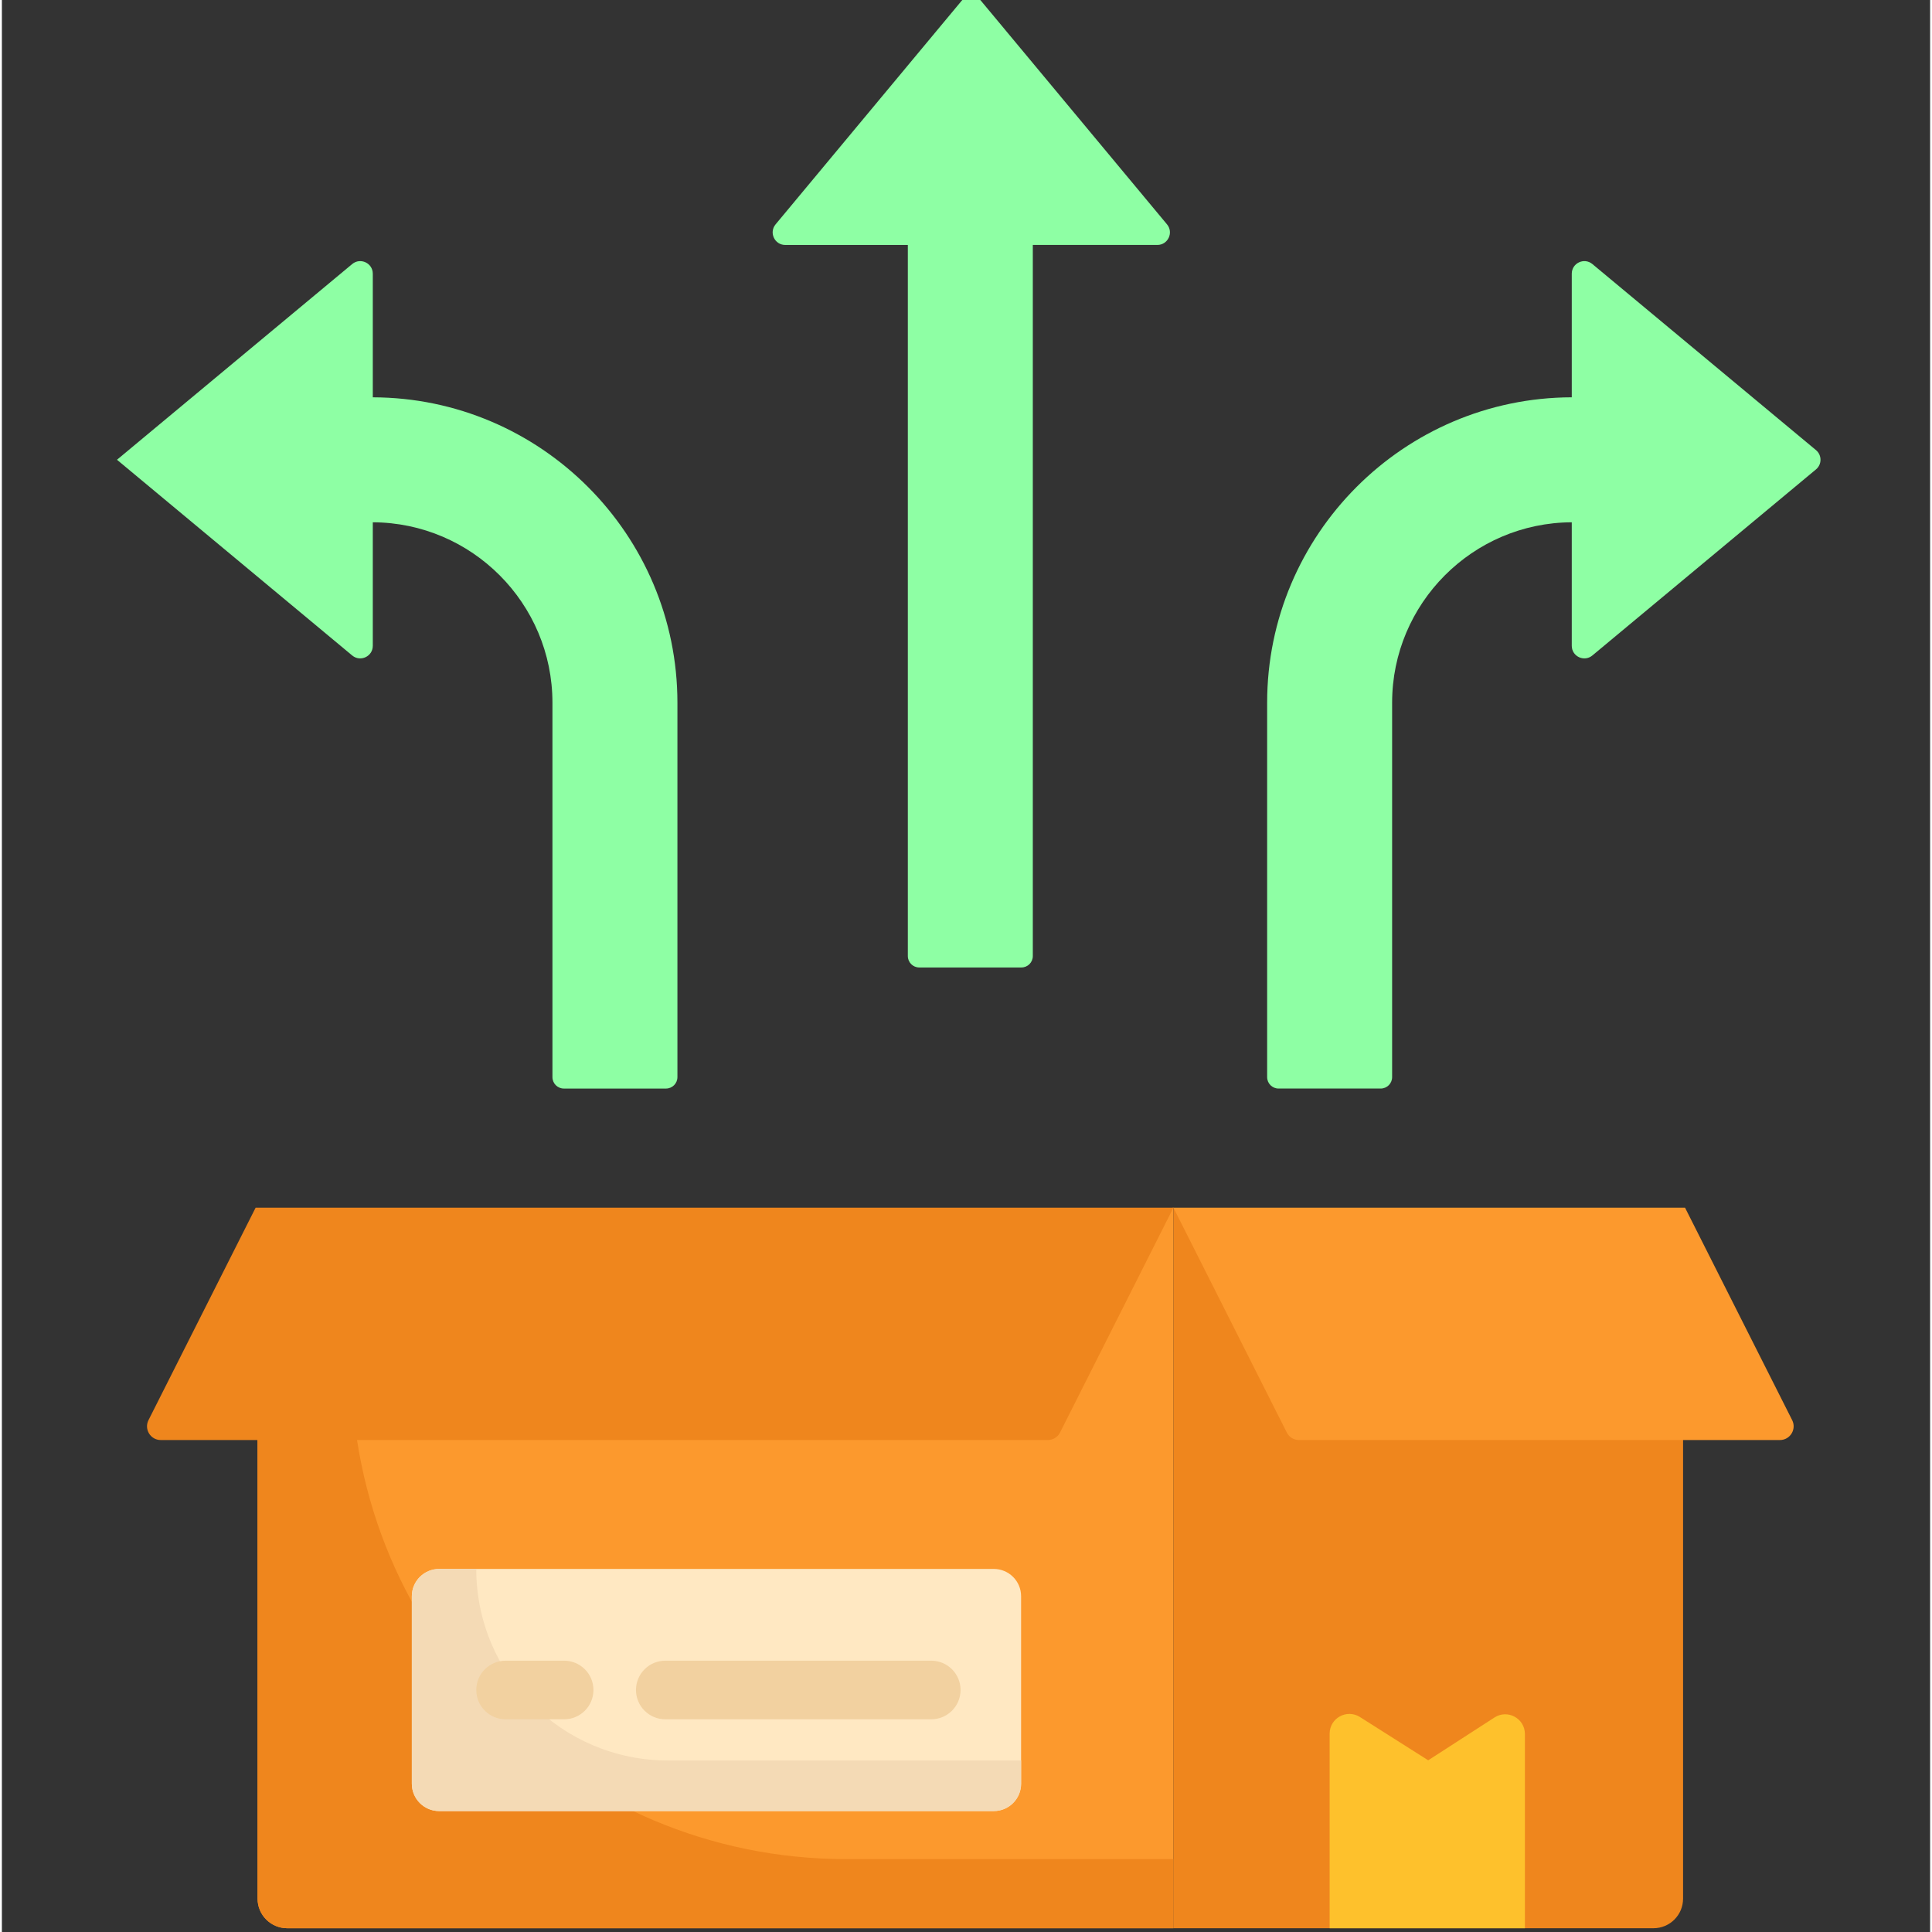 <svg height="511pt" viewBox="-30 1 511 512" width="511pt" xmlns="http://www.w3.org/2000/svg"><rect x="-30" y="1" width="511" height="512" fill="#333333" stroke="none"/><path d="m280.465 321.043-.02 190.957h-234.84c-4.336 0-7.848-3.508-7.848-7.844v-136.84zm0 0" fill="#fc992d"/><g fill="#ef861d"><path d="m193.695 493.68c-72.402 0-131.098-58.695-131.098-131.098l-24.84 4.734v136.836c0 4.332 3.516 7.848 7.848 7.848h234.84l.004-18.324h-86.754zm0 0"/><path d="m280.465 321.043 135.066 47.895v135.219c0 4.336-3.508 7.844-7.844 7.844h-127.242zm0 0"/><path d="m280.465 321.043-.215.426-29.824 59.156c-.621 1.227-1.875 2-3.25 2h-235.074c-2.711 0-4.469-2.859-3.25-5.277l28.391-56.305zm0 0"/></g><path d="m416.051 321.043 28.391 56.305c1.219 2.422-.543 5.277-3.25 5.277h-127.434c-1.375 0-2.633-.773-3.25-2l-30.043-59.582zm0 0" fill="#fc992d"/><path d="m373.617 460.539v51.461h-51.75v-51.555c0-4.129 4.543-6.621 8.031-4.418l18.09 11.469 17.566-11.344c3.477-2.258 8.062.246 8.062 4.387zm0 0" fill="#fec12c"/><path d="m240.102 424.023v49.68c0 4.008-3.238 7.246-7.246 7.246h-146.969c-4.004 0-7.246-3.238-7.246-7.246v-49.68c0-4.004 3.242-7.242 7.246-7.242h146.969c4.008 0 7.246 3.238 7.246 7.242zm0 0" fill="#ffe8c2"/><path d="m146.484 467.543c-28.039 0-50.766-22.727-50.766-50.762h-9.832c-4 0-7.246 3.242-7.246 7.242v49.68c0 4.004 3.246 7.246 7.246 7.246h146.969c4.004 0 7.246-3.242 7.246-7.246v-6.16zm0 0" fill="#f4dab5"/><path d="m119.008 456.629h-15.527c-4.285 0-7.762-3.477-7.762-7.766 0-4.285 3.477-7.762 7.762-7.762h15.527c4.285 0 7.762 3.477 7.762 7.762 0 4.289-3.477 7.766-7.762 7.766zm0 0" fill="#f2d1a0"/><path d="m216.297 456.629h-70.488c-4.289 0-7.766-3.477-7.766-7.766 0-4.285 3.477-7.762 7.766-7.762h70.488c4.289 0 7.762 3.477 7.762 7.762 0 4.289-3.473 7.766-7.762 7.766zm0 0" fill="#f2d1a0"/><path d="m450.754 125.398-59.258 49.309c-2.172 1.805-5.461.262-5.461-2.562v-32.734c-26.27.105-47.609 21.508-47.609 47.809v99.234c0 1.668-1.352 3.02-3.023 3.02h-27.074c-1.668 0-3.023-1.352-3.023-3.02v-99.234c0-44.559 36.195-80.824 80.73-80.93v-32.754c0-2.824 3.289-4.363 5.461-2.562l59.258 49.309c1.598 1.332 1.598 3.789 0 5.117zm0 0" fill="#8effa4"/><path d="m229.465 1.199 49.305 59.258c1.805 2.168.262 5.457-2.559 5.457h-33.004v188.453c0 1.668-1.352 3.023-3.023 3.023h-27.074c-1.672 0-3.023-1.355-3.023-3.023v-188.449h-32.488c-2.82 0-4.363-3.289-2.559-5.461l49.305-59.258c1.332-1.598 3.789-1.598 5.121 0zm0 0" fill="#8effa4"/><path d="m149.023 187.219v99.234c0 1.668-1.355 3.023-3.023 3.023h-27.074c-1.672 0-3.023-1.355-3.023-3.023v-99.234c0-26.301-21.344-47.703-47.609-47.809v32.738c0 2.82-3.289 4.363-5.461 2.559l-62.332-51.867 62.332-51.863c2.168-1.805 5.461-.262 5.461 2.559v32.758c44.535.102 80.73 36.367 80.73 80.926zm0 0" fill="#8effa4"/></svg>